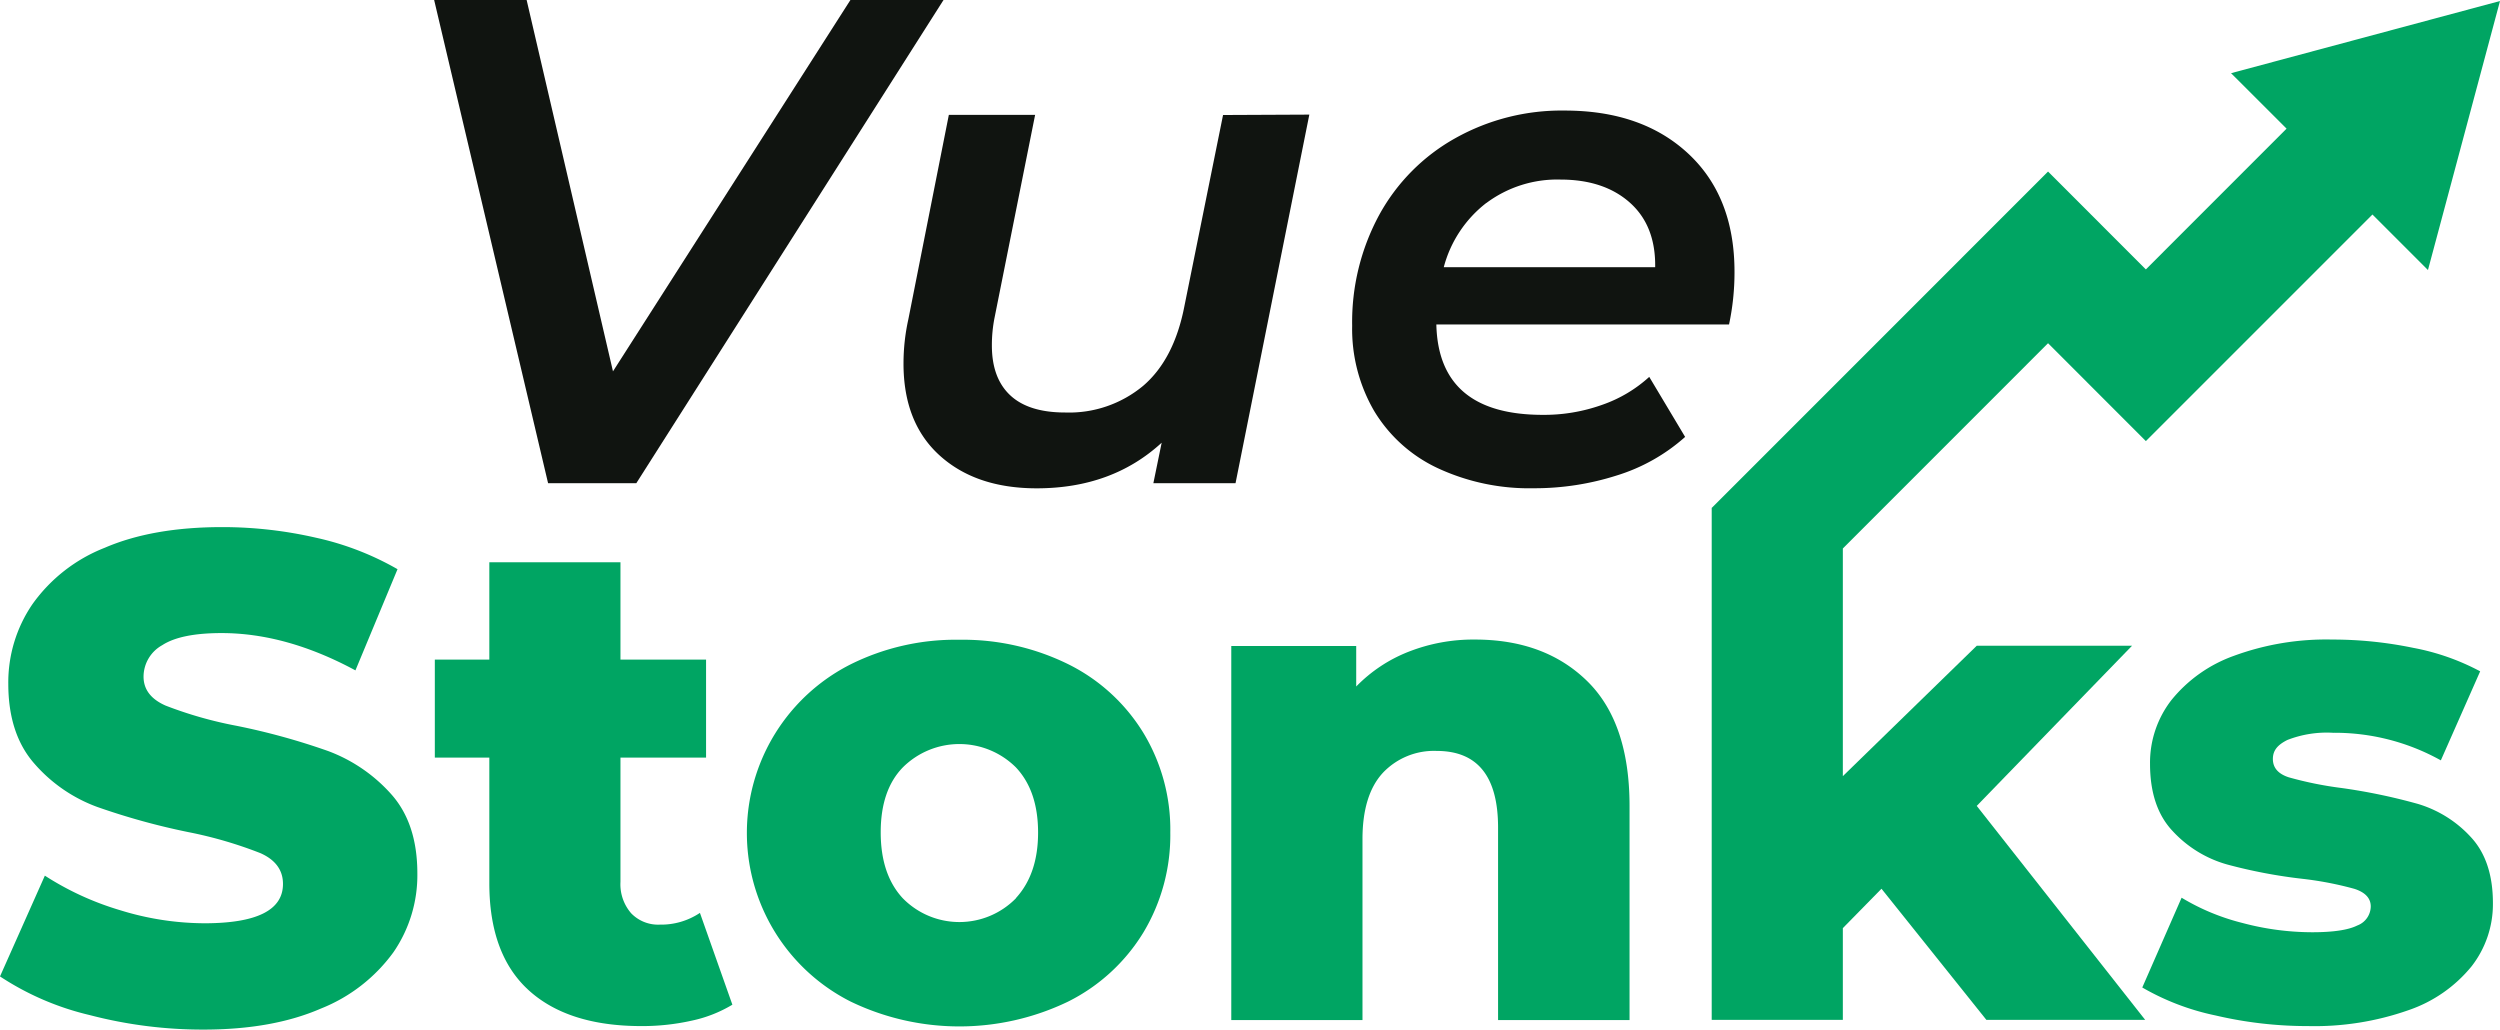 <svg id="Calque_1" data-name="Calque 1" xmlns="http://www.w3.org/2000/svg" viewBox="0 0 370.61 152.62"><defs><style>.cls-1{fill:#101410;}.cls-2{fill:#00a563;}</style></defs><path class="cls-1" d="M219,333.52l-45.54,71.63H160.38l-16.89-71.63H157.2L170,388.57l35.2-55.05Z" transform="translate(-79.13 -333.52)"/><path class="cls-1" d="M273.23,350.51l-10.94,54.64H250.11l1.23-6q-7.36,6.76-18.52,6.76-9,0-14.38-4.86t-5.37-13.66a30.35,30.35,0,0,1,.72-6.55l6-30.29h12.79l-6,30a20.85,20.85,0,0,0-.41,4.2c0,3.2.9,5.66,2.71,7.36s4.52,2.56,8.13,2.56a17.16,17.16,0,0,0,11.57-3.94q4.6-3.93,6.13-11.82l5.73-28.34Z" transform="translate(-79.13 -333.52)"/><path class="cls-1" d="M335.45,381.62H292.06q.31,13.39,15.76,13.4a25.6,25.6,0,0,0,8.8-1.48,20.12,20.12,0,0,0,7-4.15l5.32,8.9A27.24,27.24,0,0,1,318.82,404a40,40,0,0,1-12.33,1.9,32.16,32.16,0,0,1-14.27-3,21.73,21.73,0,0,1-9.37-8.44,24.17,24.17,0,0,1-3.27-12.64,33.33,33.33,0,0,1,4-16.42A28.94,28.94,0,0,1,294.88,354a32.22,32.22,0,0,1,16.21-4.09q11.46,0,18.32,6.39t6.85,17.55A37.15,37.15,0,0,1,335.45,381.62Zm-36-18a17.75,17.75,0,0,0-6.29,9.51H324.5q.09-6.14-3.74-9.56t-10.28-3.43A17.57,17.57,0,0,0,299.48,363.61Z" transform="translate(-79.13 -333.52)"/><path class="cls-2" d="M127.78,444.86a100.06,100.06,0,0,0-13.56-3.74,59.77,59.77,0,0,1-10.54-3q-3.27-1.44-3.27-4.3a5.36,5.36,0,0,1,2.76-4.65c1.84-1.2,4.78-1.8,8.8-1.8q9.61,0,19.85,5.53l6.24-15A42.58,42.58,0,0,0,126,413.24a62,62,0,0,0-13.92-1.58q-10.33,0-17.44,3.07a23.83,23.83,0,0,0-10.69,8.34,20.52,20.52,0,0,0-3.59,11.81q0,7.47,3.89,11.87a22.7,22.7,0,0,0,9.31,6.4,102.43,102.43,0,0,0,13.51,3.73A61.94,61.94,0,0,1,117.75,460q3.33,1.49,3.33,4.56,0,5.83-11.67,5.83a42.65,42.65,0,0,1-12.48-1.94,43.2,43.2,0,0,1-11.15-5.12l-6.65,14.94A41.37,41.37,0,0,0,92.43,484a66.25,66.25,0,0,0,16.88,2.15q10.23,0,17.4-3.12a24.43,24.43,0,0,0,10.74-8.34A20.14,20.14,0,0,0,141,463q0-7.47-3.94-11.82A23.53,23.53,0,0,0,127.78,444.86Z" transform="translate(-79.13 -333.52)"/><path class="cls-2" d="M176.94,470.59a5.54,5.54,0,0,1-4.24-1.68,6.54,6.54,0,0,1-1.59-4.66V445.83H183.8V431.3H171.11V416.87H151.67V431.3h-8.08v14.53h8.08v18.62q0,10.55,5.83,15.86t16.68,5.32a33.54,33.54,0,0,0,7.52-.81,19.52,19.52,0,0,0,6-2.36l-4.81-13.61A10.33,10.33,0,0,1,176.94,470.59Z" transform="translate(-79.13 -333.52)"/><path class="cls-2" d="M237.52,432a35.3,35.3,0,0,0-16.17-3.64A34.93,34.93,0,0,0,205.24,432a28,28,0,0,0,0,50,37.12,37.12,0,0,0,32.23,0,27.39,27.39,0,0,0,11.15-10.23,28,28,0,0,0,4-14.84,27.67,27.67,0,0,0-4-14.78A27.23,27.23,0,0,0,237.52,432Zm-7.78,34.68a11.74,11.74,0,0,1-16.78,0q-3.27-3.52-3.27-9.77t3.27-9.62a11.88,11.88,0,0,1,16.78,0q3.27,3.48,3.28,9.62T229.74,466.65Z" transform="translate(-79.13 -333.52)"/><path class="cls-2" d="M297.78,428.33a26.23,26.23,0,0,0-9.82,1.8,22.07,22.07,0,0,0-7.78,5.16v-6H261.66v55.45h19.45v-26.8q0-6.56,3-9.83a10.42,10.42,0,0,1,8-3.27q9.1,0,9.1,11.36v28.54H320.7V453q0-12.37-6.29-18.52T297.78,428.33Z" transform="translate(-79.13 -333.52)"/><path class="cls-2" d="M437.55,452.69a86.2,86.2,0,0,0-11.35-2.36,53.56,53.56,0,0,1-7.78-1.58c-1.57-.51-2.35-1.42-2.35-2.71s.71-2.1,2.14-2.82a16.08,16.08,0,0,1,6.76-1.07,32.3,32.3,0,0,1,16,4.09l5.83-13.2a34.5,34.5,0,0,0-9.92-3.48,58.88,58.88,0,0,0-12-1.23,39.67,39.67,0,0,0-14.58,2.41,21,21,0,0,0-9.26,6.55,15.13,15.13,0,0,0-3.18,9.46q0,6.45,3.38,10a17.38,17.38,0,0,0,8,4.91,75.47,75.47,0,0,0,11.31,2.15,50.22,50.22,0,0,1,7.62,1.48c1.6.52,2.41,1.39,2.41,2.61a3.06,3.06,0,0,1-2,2.82q-2,1-6.7,1a40.35,40.35,0,0,1-10.34-1.38,32.79,32.79,0,0,1-9-3.74l-5.83,13.31a36.43,36.43,0,0,0,10.84,4.14,59.74,59.74,0,0,0,13.72,1.58,41.94,41.94,0,0,0,14.88-2.35,20.66,20.66,0,0,0,9.37-6.5,15,15,0,0,0,3.17-9.36q0-6.35-3.33-9.87A17.36,17.36,0,0,0,437.55,452.69Z" transform="translate(-79.13 -333.52)"/><polygon class="cls-2" points="316.06 95.73 293.04 95.73 273.19 115.06 273.19 81.31 303.61 50.88 318.11 65.39 351.7 31.8 359.93 40.03 370.61 0.15 330.74 10.85 338.97 19.07 318.11 39.94 303.61 25.43 253.78 75.27 253.75 75.27 253.75 75.3 253.75 151.19 273.19 151.19 273.19 137.59 278.92 131.75 294.47 151.19 318.01 151.19 293.04 119.47 316.06 95.73"/></svg>